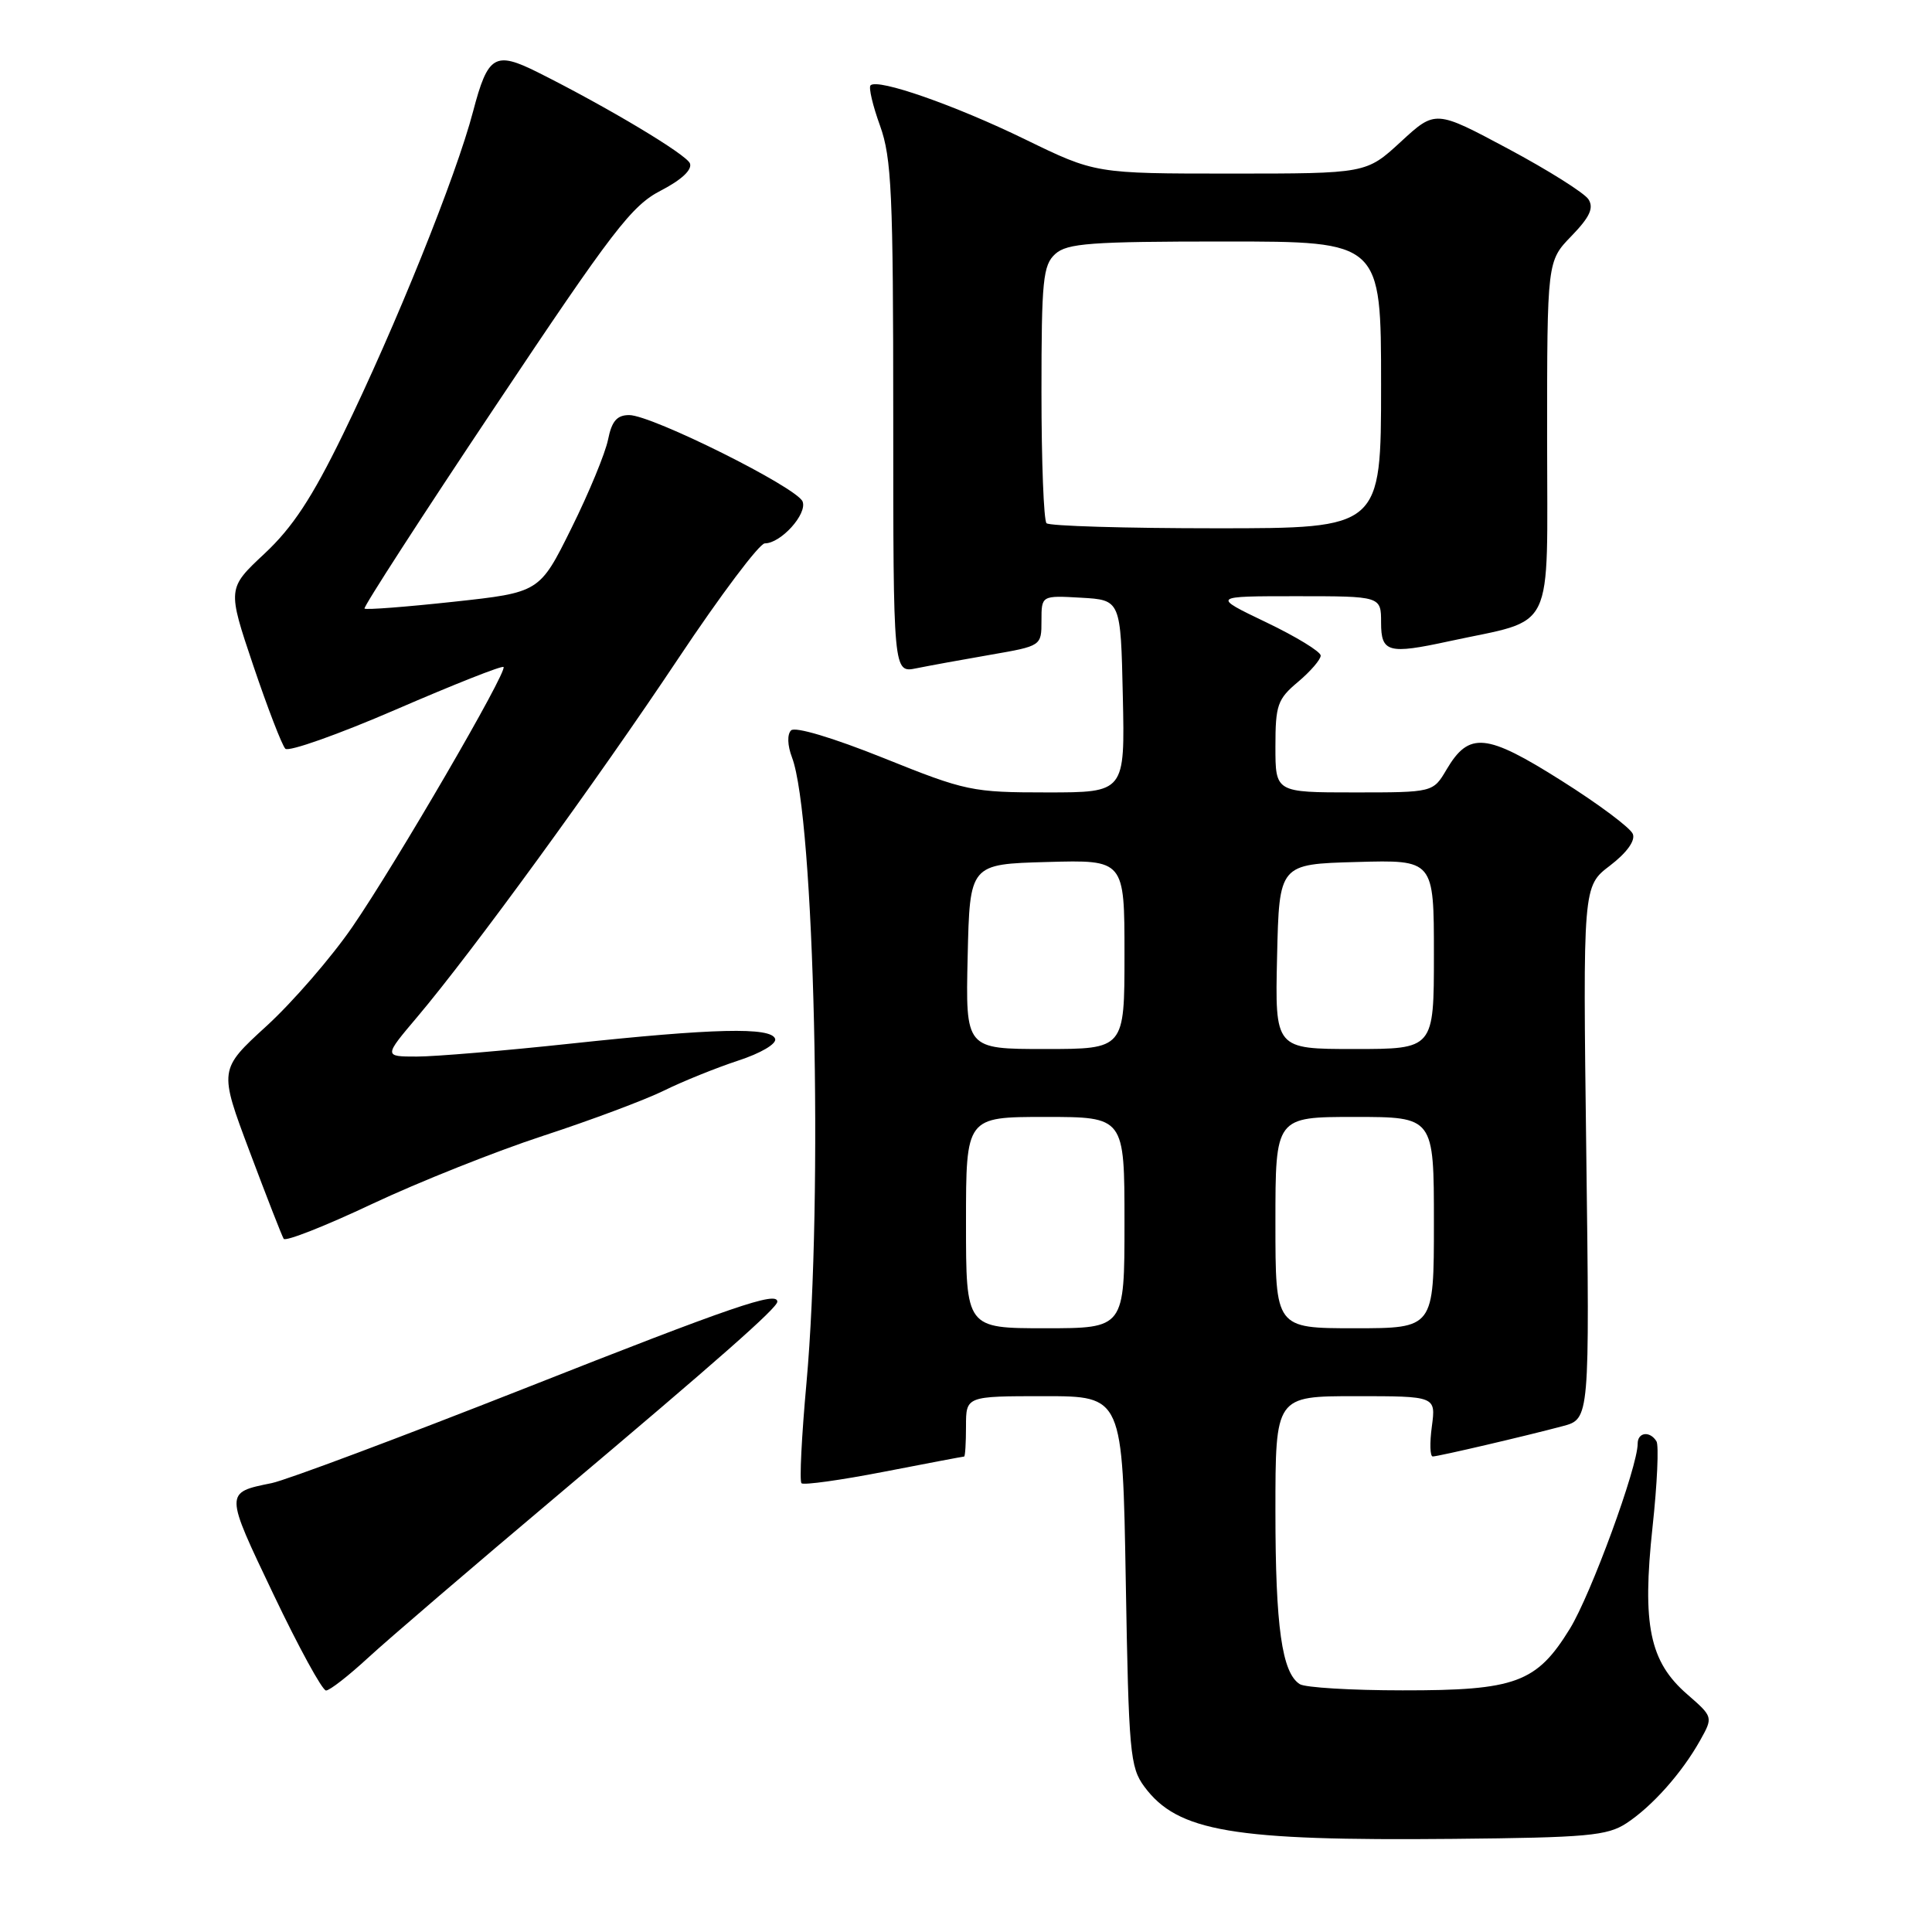 <?xml version="1.0" encoding="UTF-8" standalone="no"?>
<!DOCTYPE svg PUBLIC "-//W3C//DTD SVG 1.1//EN" "http://www.w3.org/Graphics/SVG/1.1/DTD/svg11.dtd" >
<svg xmlns="http://www.w3.org/2000/svg" xmlns:xlink="http://www.w3.org/1999/xlink" version="1.1" viewBox="0 0 256 256">
 <g >
 <path fill="currentColor"
d=" M 215.51 241.59 C 218.92 239.35 222.84 234.95 225.26 230.64 C 227.01 227.51 227.01 227.51 223.56 224.50 C 218.58 220.18 217.57 215.32 218.97 202.34 C 219.59 196.63 219.82 191.51 219.49 190.98 C 218.62 189.57 217.00 189.77 217.00 191.29 C 217.00 194.38 210.81 211.27 208.02 215.81 C 203.61 222.98 200.83 224.00 185.85 223.98 C 179.06 223.98 172.93 223.61 172.23 223.16 C 169.86 221.66 169.00 215.55 169.00 200.26 C 169.00 185.00 169.00 185.00 179.63 185.00 C 190.26 185.00 190.26 185.00 189.73 189.00 C 189.43 191.20 189.48 192.99 189.85 192.99 C 190.64 192.97 202.12 190.29 207.07 188.97 C 210.64 188.02 210.64 188.02 210.19 152.73 C 209.74 117.43 209.74 117.43 213.33 114.70 C 215.55 113.00 216.71 111.40 216.36 110.51 C 216.06 109.71 211.79 106.52 206.88 103.43 C 196.92 97.14 194.66 96.92 191.68 101.96 C 189.89 105.00 189.89 105.00 179.44 105.00 C 169.00 105.00 169.00 105.00 169.00 98.94 C 169.00 93.42 169.27 92.64 172.00 90.35 C 173.65 88.96 175.00 87.39 175.00 86.87 C 175.00 86.35 171.75 84.36 167.78 82.46 C 160.56 79.00 160.56 79.00 171.78 79.00 C 183.00 79.00 183.00 79.00 183.00 82.50 C 183.00 86.46 183.95 86.72 192.00 84.97 C 206.26 81.88 205.00 84.48 205.00 58.17 C 205.00 34.60 205.00 34.60 208.23 31.27 C 210.66 28.76 211.21 27.56 210.48 26.41 C 209.94 25.57 205.16 22.56 199.85 19.72 C 190.20 14.56 190.20 14.56 185.62 18.78 C 181.04 23.00 181.04 23.00 163.09 23.00 C 145.14 23.00 145.14 23.00 135.82 18.46 C 126.54 13.94 116.30 10.36 115.35 11.31 C 115.08 11.59 115.64 13.99 116.61 16.66 C 118.14 20.91 118.36 25.62 118.36 55.34 C 118.36 89.18 118.36 89.18 121.43 88.55 C 123.12 88.21 127.54 87.40 131.25 86.76 C 138.00 85.59 138.00 85.59 138.00 82.24 C 138.00 78.90 138.00 78.90 143.25 79.20 C 148.50 79.50 148.50 79.50 148.78 92.25 C 149.06 105.00 149.06 105.00 138.74 105.00 C 128.81 105.00 127.98 104.83 117.07 100.44 C 110.36 97.75 105.35 96.25 104.82 96.78 C 104.29 97.31 104.34 98.77 104.94 100.35 C 107.93 108.21 109.09 158.61 106.86 183.27 C 106.22 190.29 105.92 196.26 106.20 196.54 C 106.48 196.81 111.39 196.13 117.10 195.02 C 122.82 193.91 127.61 193.00 127.75 193.00 C 127.89 193.00 128.00 191.20 128.00 189.00 C 128.00 185.00 128.00 185.00 138.38 185.00 C 148.75 185.00 148.75 185.00 149.17 209.49 C 149.56 232.22 149.73 234.17 151.63 236.74 C 156.05 242.71 163.33 243.94 192.57 243.66 C 210.32 243.49 212.97 243.25 215.51 241.59 Z  M 48.79 219.65 C 51.38 217.26 62.72 207.54 74.00 198.04 C 95.25 180.13 103.00 173.30 103.00 172.48 C 103.00 171.06 97.13 173.07 69.67 183.91 C 53.08 190.45 37.92 196.13 36.00 196.52 C 29.75 197.79 29.75 197.67 36.23 211.25 C 39.57 218.26 42.71 224.00 43.20 224.00 C 43.69 224.00 46.20 222.04 48.79 219.65 Z  M 72.00 150.49 C 78.33 148.42 85.53 145.72 88.00 144.50 C 90.47 143.28 94.89 141.50 97.80 140.54 C 100.81 139.56 102.93 138.31 102.71 137.65 C 102.18 136.07 94.61 136.25 75.57 138.29 C 66.81 139.23 57.67 140.00 55.25 140.00 C 50.85 140.00 50.85 140.00 55.29 134.75 C 62.55 126.16 79.02 103.55 89.88 87.25 C 95.47 78.86 100.63 72.00 101.34 72.00 C 103.47 72.00 106.98 68.11 106.35 66.46 C 105.63 64.60 86.38 55.00 83.37 55.00 C 81.75 55.00 81.06 55.80 80.57 58.25 C 80.21 60.04 78.03 65.33 75.71 70.00 C 71.50 78.50 71.50 78.50 60.07 79.74 C 53.79 80.42 48.49 80.83 48.30 80.64 C 48.12 80.45 55.89 68.42 65.59 53.90 C 81.20 30.50 83.70 27.24 87.57 25.25 C 90.31 23.83 91.74 22.49 91.42 21.65 C 90.96 20.47 80.60 14.26 71.30 9.60 C 65.58 6.74 64.65 7.29 62.69 14.75 C 60.44 23.35 52.40 43.29 45.42 57.61 C 41.35 65.96 38.77 69.88 35.06 73.35 C 30.12 77.97 30.12 77.97 33.56 88.19 C 35.46 93.81 37.37 98.77 37.81 99.21 C 38.25 99.65 44.85 97.31 52.48 94.01 C 60.10 90.71 66.51 88.17 66.72 88.38 C 67.28 88.95 52.49 114.38 46.69 122.82 C 43.92 126.85 38.81 132.75 35.33 135.94 C 29.00 141.73 29.00 141.73 33.08 152.59 C 35.32 158.56 37.35 163.76 37.59 164.15 C 37.83 164.53 43.08 162.47 49.26 159.55 C 55.44 156.64 65.67 152.56 72.00 150.49 Z  M 128.00 162.00 C 128.00 148.00 128.00 148.00 138.50 148.00 C 149.00 148.00 149.00 148.00 149.00 162.00 C 149.00 176.00 149.00 176.00 138.50 176.00 C 128.00 176.00 128.00 176.00 128.00 162.00 Z  M 169.00 162.00 C 169.00 148.00 169.00 148.00 179.50 148.00 C 190.00 148.00 190.00 148.00 190.00 162.00 C 190.00 176.00 190.00 176.00 179.50 176.00 C 169.00 176.00 169.00 176.00 169.00 162.00 Z  M 128.22 126.75 C 128.50 114.50 128.50 114.50 138.75 114.22 C 149.00 113.93 149.00 113.93 149.00 126.47 C 149.00 139.00 149.00 139.00 138.47 139.00 C 127.94 139.00 127.94 139.00 128.22 126.75 Z  M 169.22 126.75 C 169.50 114.50 169.50 114.50 179.75 114.22 C 190.00 113.93 190.00 113.93 190.00 126.47 C 190.00 139.00 190.00 139.00 179.47 139.00 C 168.94 139.00 168.94 139.00 169.22 126.75 Z  M 138.67 69.33 C 138.30 68.97 138.00 61.16 138.00 51.99 C 138.00 37.10 138.20 35.13 139.83 33.65 C 141.41 32.23 144.50 32.00 162.33 32.00 C 183.00 32.00 183.00 32.00 183.00 51.00 C 183.00 70.00 183.00 70.00 161.17 70.00 C 149.16 70.00 139.03 69.70 138.67 69.33 Z "/>
</g>
</svg>